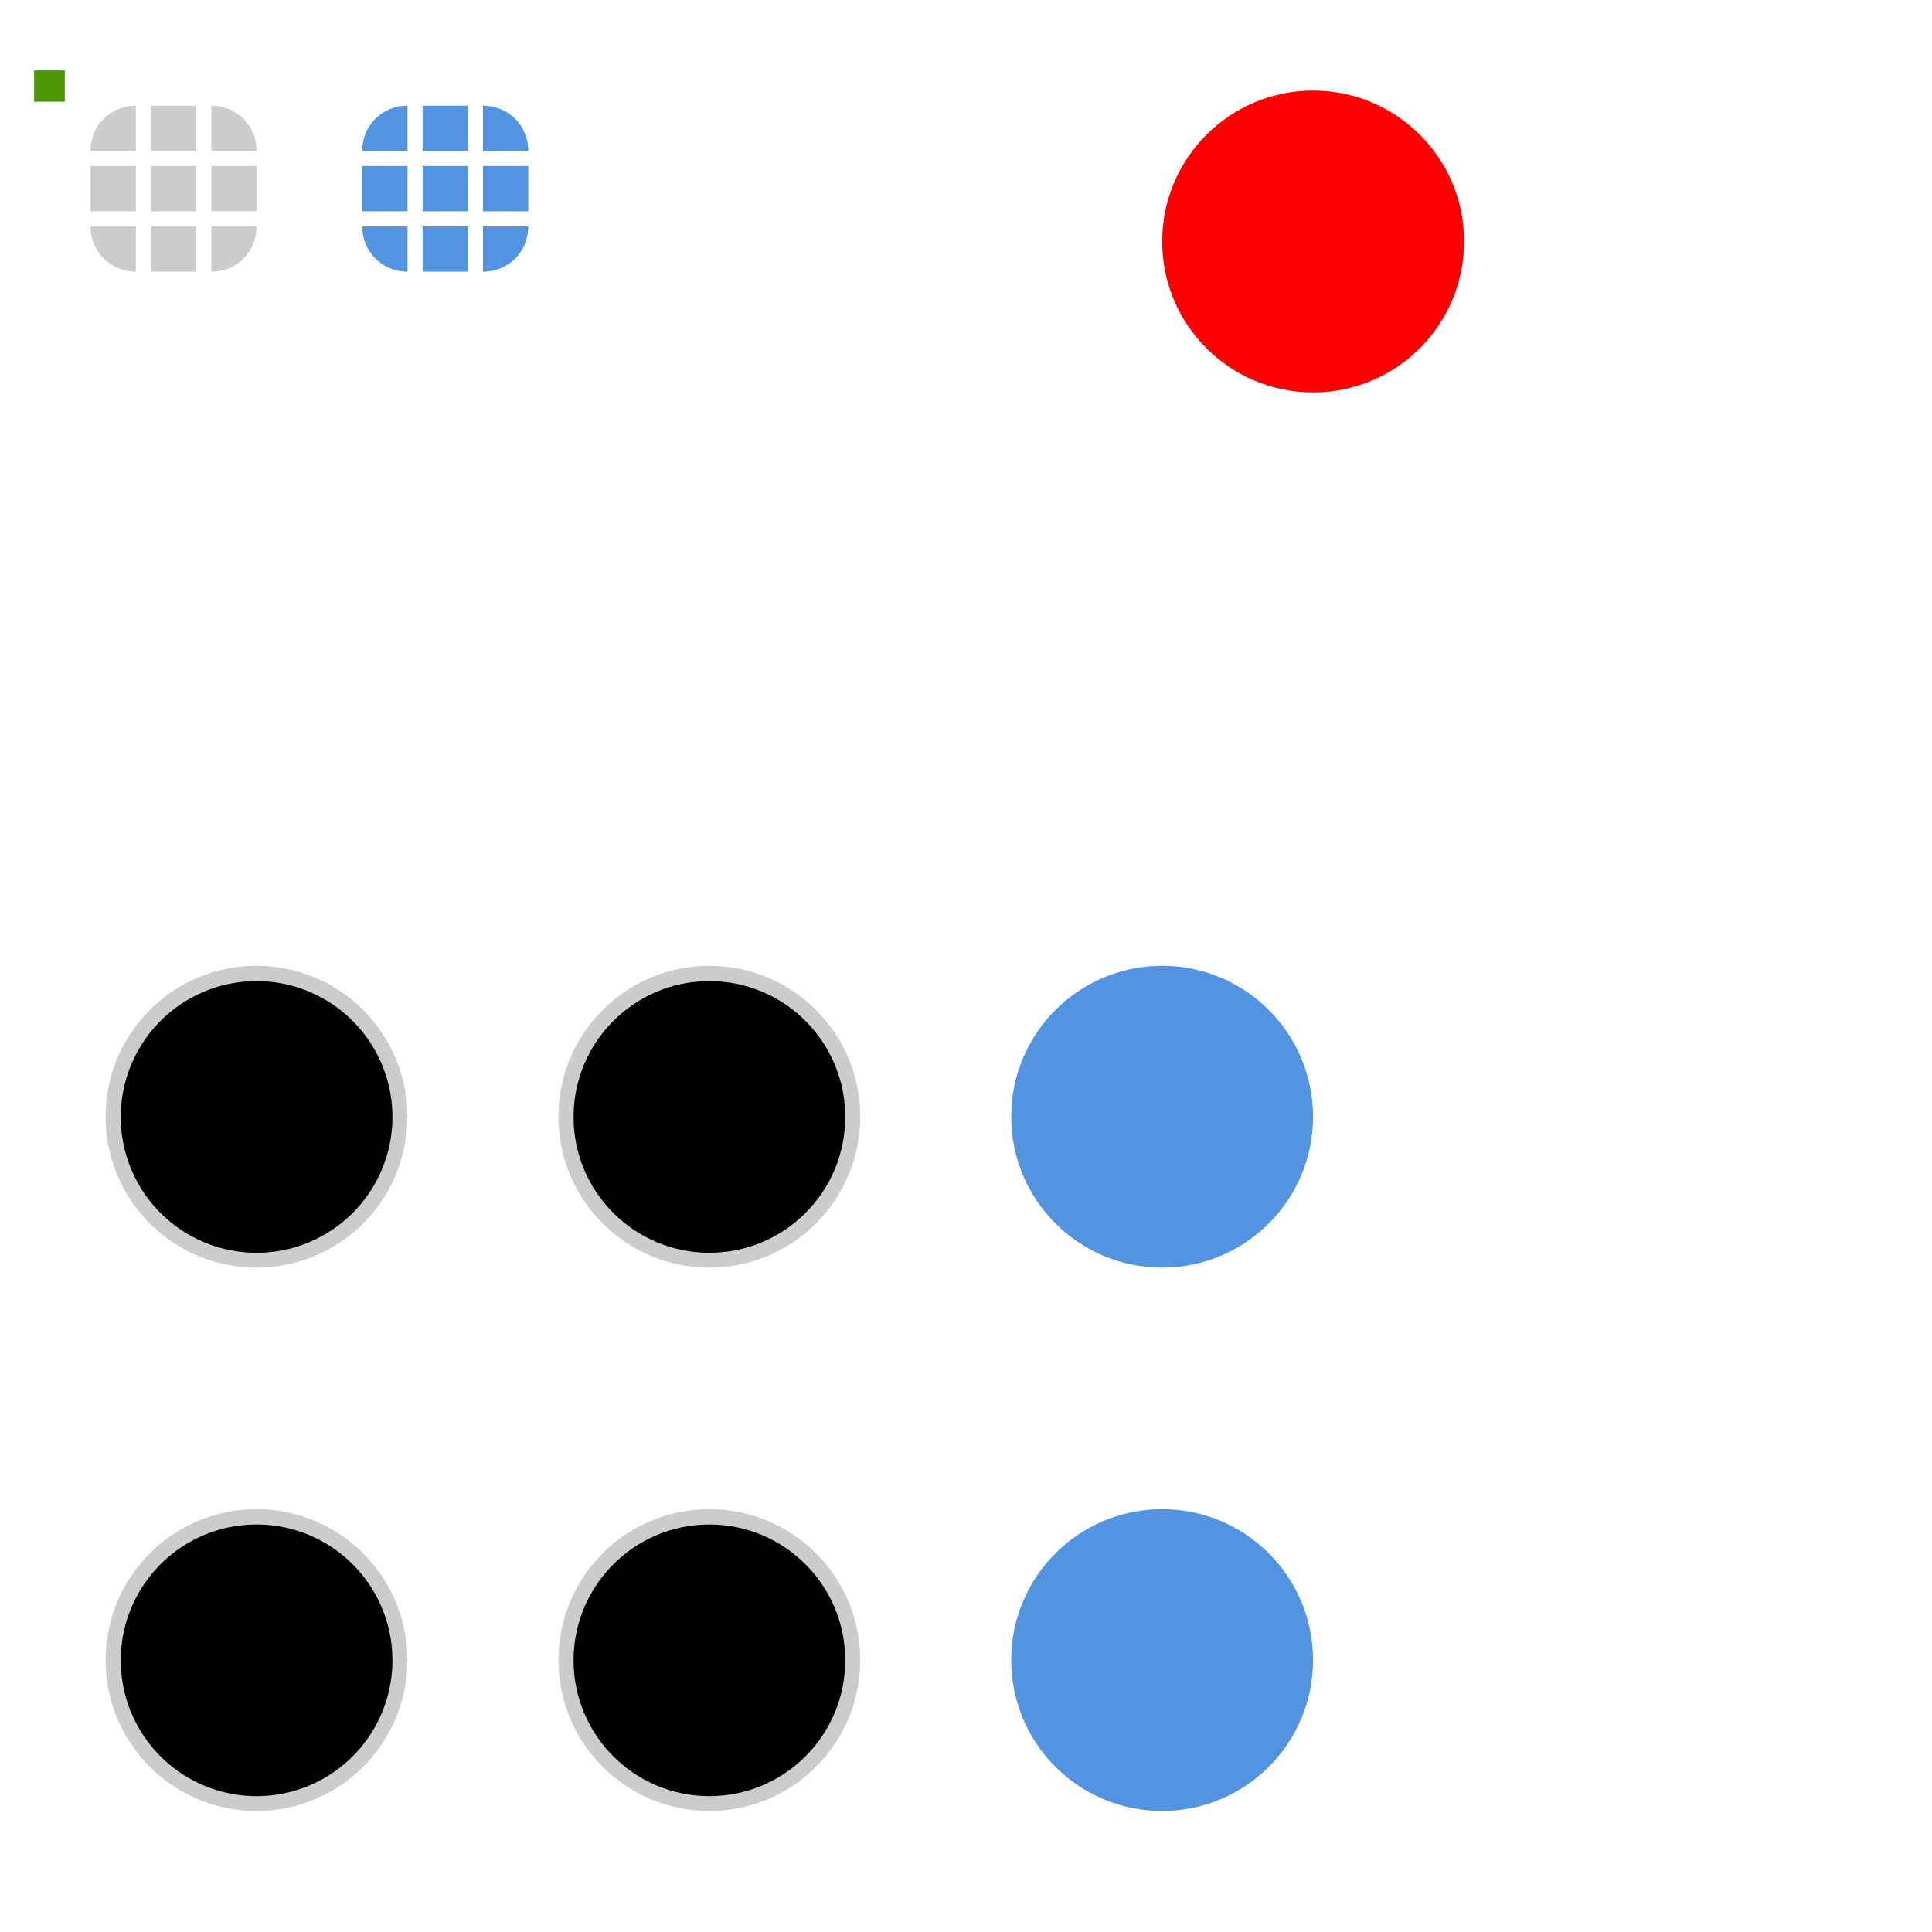 <svg xmlns="http://www.w3.org/2000/svg" width="128" height="128" version="1">
<defs>
  <style id="current-color-scheme" type="text/css">
   .ColorScheme-Background {color:#000000; } .ColorScheme-ButtonBackground { color:#000000; } .ColorScheme-Highlight { color:#5294e2; } .ColorScheme-Text { color:#d3dae3; } .ColorScheme-NegativeText { color:#f44336; } .ColorScheme-PositiveText { color:#4caf50; } .ColorScheme-NeutralText { color:#ff9800; }
  </style>
 </defs>
 <path id="groove-top" style="opacity:0.2" d="m 10,7 0,3 3,0 0,-3 -3,0 z"/>
 <rect id="hint-tile-center" style="fill:#4e9a06" width="2.033" height="2.077" x="2.26" y="4.66" rx="0" ry="2.077"/>
 <path id="groove-bottom" style="opacity:0.2" d="m 10,18 0,-3 3,0 0,3 -3,0 z"/>
 <path id="groove-center" style="opacity:0.2" d="m 10,11 0,3 3,0 0,-3 -3,0 z"/>
 <path id="groove-highlight-top" style="fill:currentColor" class="ColorScheme-Highlight" d="m 28,7 0,3 3,0 0,-3 -3,0 z"/>
 <path id="groove-highlight-bottom" style="fill:currentColor" class="ColorScheme-Highlight" d="m 28,18 0,-3 3,0 0,3 -3,0 z"/>
 <path id="groove-highlight-center" style="fill:currentColor" class="ColorScheme-Highlight" d="m 28,11 0,3 3,0 0,-3 -3,0 z"/>
 <g id="horizontal-slider-handle" transform="matrix(1.2,0,0,1.2,-2.2,63.2)">
  <path style="opacity:0.001" transform="matrix(0.833,0,0,0.833,-5.667,-6)" d="M 16,44 H 36 V 64 H 16 Z"/>
  <path style="opacity:0.2" transform="matrix(2.083,0,0,2.083,-13.167,-44.333)" d="m 18,40 a 4,4 0 0 1 -4,4 4,4 0 0 1 -4,-4 4,4 0 0 1 4,-4 4,4 0 0 1 4,4 z"/>
  <path style="fill:currentColor" class="ColorScheme-ButtonBackground" transform="matrix(1.875,0,0,1.875,-10.25,-36)" d="m 18,40 a 4,4 0 0 1 -4,4 4,4 0 0 1 -4,-4 4,4 0 0 1 4,-4 4,4 0 0 1 4,4 z"/>
 </g>
 <g id="vertical-slider-handle" transform="matrix(1.2,0,0,1.2,-2.2,27.2)">
  <path style="opacity:0.001" transform="matrix(0.833,0,0,0.833,-5.667,-6)" d="M 16,44 H 36 V 64 H 16 Z"/>
  <path style="opacity:0.2" transform="matrix(2.083,0,0,2.083,-13.167,-44.333)" d="m 18,40 a 4,4 0 0 1 -4,4 4,4 0 0 1 -4,-4 4,4 0 0 1 4,-4 4,4 0 0 1 4,4 z"/>
  <path style="fill:currentColor" class="ColorScheme-ButtonBackground" transform="matrix(1.875,0,0,1.875,-10.25,-36)" d="m 18,40 a 4,4 0 0 1 -4,4 4,4 0 0 1 -4,-4 4,4 0 0 1 4,-4 4,4 0 0 1 4,4 z"/>
 </g>
 <g id="horizontal-slider-shadow" style="opacity:0.01">
  <path style="opacity:0.001" d="m 98,100 h 20 v 20 H 98 Z"/>
 </g>
 <g id="vertical-slider-shadow" style="opacity:0.01" transform="translate(3,-36)">
  <path style="opacity:0.001" d="m 98,100 h 20 v 20 H 98 Z"/>
 </g>
 <g id="horizontal-slider-hover" transform="matrix(1.2,0,0,1.2,27.8,63.2)">
  <path style="opacity:0.001" transform="matrix(0.833,0,0,0.833,-5.667,-6)" d="M 16,44 H 36 V 64 H 16 Z"/>
  <circle style="opacity:0.2" cx="14" cy="40" r="4" transform="matrix(2.083,0,0,2.083,-13.167,-44.333)"/>
  <circle style="fill:currentColor" class="ColorScheme-ButtonBackground" cx="14" cy="40" r="4" transform="matrix(1.875,0,0,1.875,-10.25,-36)"/>
 </g>
 <g id="vertical-slider-hover" transform="matrix(1.2,0,0,1.2,27.8,27.2)">
  <path style="opacity:0.001" transform="matrix(0.833,0,0,0.833,-5.667,-6)" d="M 16,44 H 36 V 64 H 16 Z"/>
  <circle style="opacity:0.2" cx="14" cy="40" r="4" transform="matrix(2.083,0,0,2.083,-13.167,-44.333)"/>
  <circle style="fill:currentColor" class="ColorScheme-ButtonBackground" cx="14" cy="40" r="4" transform="matrix(1.875,0,0,1.875,-10.25,-36)"/>
 </g>
 <g id="horizontal-slider-focus" transform="matrix(1.2,0,0,1.2,57.8,63.2)">
  <path style="opacity:0.001" transform="matrix(0.833,0,0,0.833,-5.667,-6)" d="M 16,44 H 36 V 64 H 16 Z"/>
  <circle style="fill:currentColor" class="ColorScheme-Highlight" cx="14" cy="40" r="4" transform="matrix(2.083,0,0,2.083,-13.167,-44.333)"/>
 </g>
 <g id="vertical-slider-focus" transform="matrix(1.2,0,0,1.2,57.8,27.2)">
  <path style="opacity:0.001" transform="matrix(0.833,0,0,0.833,-5.667,-6)" d="M 16,44 H 36 V 64 H 16 Z"/>
  <circle style="fill:currentColor" class="ColorScheme-Highlight" cx="14" cy="40" r="4" transform="matrix(2.083,0,0,2.083,-13.167,-44.333)"/>
 </g>
 <circle id="hint-size" style="fill:#ff0000" cx="87" cy="16" r="10"/>
 <g id="groove-topleft" transform="translate(0,14)">
  <path style="opacity:0.001" d="M 5.6,-7 H 6 v 3 H 5.6 Z"/>
  <path style="opacity:0.2" d="M 9,-7 C 7.318,-7 6,-5.682 6,-4 H 9 Z"/>
 </g>
 <g id="groove-left" transform="translate(0,14)">
  <path style="opacity:0.2" d="M 6,-3 V 0 H 9 V -3 Z"/>
  <path style="opacity:0.001" d="M 5.6,-3 H 6 V 0 H 5.6 Z"/>
 </g>
 <g id="groove-bottomleft" transform="translate(0,14)">
  <path style="opacity:0.2" d="M 9,4 C 7.318,4 6,2.682 6,1 h 3 z"/>
  <path style="opacity:0.001" d="M 5.6,1 H 6 V 4 H 5.6 Z"/>
 </g>
 <g id="groove-topright" transform="translate(0,14)">
  <path style="opacity:0.2" d="m 17,-4 c 0,-1.682 -1.318,-3 -3,-3 v 3 z"/>
  <path style="opacity:0.001" d="m 17,-7 h 0.4 v 3 H 17 Z"/>
 </g>
 <g id="groove-right" transform="translate(0,14)">
  <path style="opacity:0.2" d="m 14,-3 v 3 h 3 v -3 z"/>
  <path style="opacity:0.001" d="m 17,-3 h 0.4 V 0 H 17 Z"/>
 </g>
 <g id="groove-bottomright" transform="translate(0,14)">
  <path style="opacity:0.2" d="m 17,1 c 0,1.682 -1.318,3 -3,3 V 1 Z"/>
  <path style="opacity:0.001" d="m 17,1 h 0.4 V 4 H 17 Z"/>
 </g>
 <g id="groove-highlight-topleft" transform="translate(0,14)">
  <path style="fill:currentColor" class="ColorScheme-Highlight" d="m 27,-7 c -1.682,0 -3,1.318 -3,3 h 3 z"/>
  <path style="opacity:0.001" d="M 23.6,-7 H 24 v 3 h -0.4 z"/>
 </g>
 <g id="groove-highlight-left" transform="translate(0,14)">
  <path style="fill:currentColor" class="ColorScheme-Highlight" d="m 24,-3 v 3 h 3 v -3 z"/>
  <path style="opacity:0.001" d="M 23.6,-3 H 24 v 3 h -0.4 z"/>
 </g>
 <g id="groove-highlight-bottomleft" transform="translate(0,14)">
  <path style="fill:currentColor" class="ColorScheme-Highlight" d="M 27,4 C 25.318,4 24,2.682 24,1 h 3 z"/>
  <path style="opacity:0.001" d="M 23.6,1 H 24 v 3 h -0.4 z"/>
 </g>
 <g id="groove-highlight-topright" transform="translate(0,14)">
  <path style="fill:currentColor" class="ColorScheme-Highlight" d="m 35,-4 c 0,-1.682 -1.318,-3 -3,-3 v 3 z"/>
  <path style="opacity:0.001" d="m 35,-7 h 0.4 v 3 H 35 Z"/>
 </g>
 <g id="groove-highlight-right" transform="translate(0,14)">
  <path style="fill:currentColor" class="ColorScheme-Highlight" d="m 32,-3 v 3 h 3 v -3 z"/>
  <path style="opacity:0.001" d="m 35,-3 h 0.4 V 0 H 35 Z"/>
 </g>
 <g id="groove-highlight-bottomright" transform="translate(0,14)">
  <path style="fill:currentColor" class="ColorScheme-Highlight" d="m 35,1 c 0,1.682 -1.318,3 -3,3 V 1 Z"/>
  <path style="opacity:0.001" d="m 35,1 h 0.4 V 4 H 35 Z"/>
 </g>
</svg>
